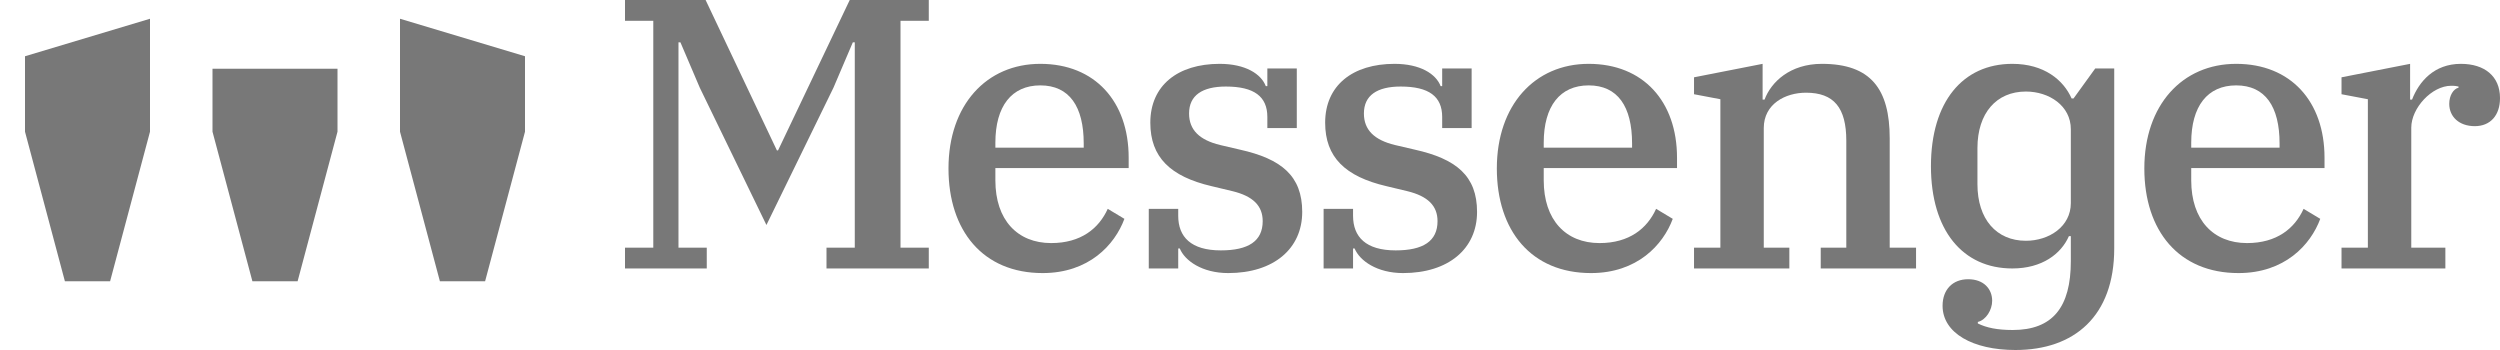 <svg width="400" height="56" viewBox="0 0 400 56" fill="none" xmlns="http://www.w3.org/2000/svg">
<path d="M374.643 42.954V39.631H378.859V15.877L374.643 15.077V12.369L385.617 10.215V15.938H385.927C387.043 13.046 389.461 10.215 393.739 10.215C397.521 10.215 400.001 12.185 400.001 15.692C400.001 18.462 398.451 20.185 395.971 20.185C393.429 20.185 391.879 18.646 391.879 16.615C391.879 15.261 392.561 14.215 393.367 14.031V13.846C393.119 13.785 392.809 13.723 392.189 13.723C389.089 13.723 385.803 17.292 385.803 20.431V39.631H391.259V42.954H374.643Z" fill="#787878"/>
<path d="M358.159 43.692C348.612 43.692 343.094 36.923 343.094 26.954C343.094 16.8 349.17 10.215 357.787 10.215C366.529 10.215 371.923 16.246 371.923 25.231V26.892H350.596V28.861C350.596 35.2 354.129 38.892 359.523 38.892C364.297 38.892 367.149 36.554 368.575 33.415L371.241 35.015C369.691 39.2 365.537 43.692 358.159 43.692ZM350.596 22.831V23.631H364.731V22.954C364.731 17.046 362.437 13.662 357.787 13.662C353.199 13.662 350.596 16.985 350.596 22.831Z" fill="#787878"/>
<path d="M322.467 56C315.647 56 310.811 53.292 310.811 48.923C310.811 46.338 312.423 44.677 314.903 44.677C317.445 44.677 318.747 46.277 318.747 48.123C318.747 49.6 317.755 51.2 316.453 51.508V51.754C317.817 52.431 319.553 52.8 322.033 52.8C328.419 52.8 331.333 49.169 331.333 41.785V37.785H331.023C329.783 40.615 326.745 42.954 321.971 42.954C314.035 42.954 308.951 36.861 308.951 26.585C308.951 16.308 314.035 10.215 321.971 10.215C327.055 10.215 330.155 12.8 331.457 15.754H331.767L335.238 10.954H338.276V39.754C338.276 50.585 331.891 56 322.467 56ZM324.141 38.523C327.861 38.523 331.333 36.246 331.333 32.492V20.677C331.333 16.923 327.861 14.646 324.141 14.646C319.429 14.646 316.391 18.092 316.391 23.692V29.477C316.391 35.077 319.429 38.523 324.141 38.523Z" fill="#787878"/>
<path d="M271.044 42.954V39.631H275.26V15.877L271.044 15.077V12.369L282.017 10.215V15.938H282.327C283.381 13.108 286.419 10.215 291.503 10.215C299.315 10.215 302.353 14.215 302.353 22.154V39.631H306.568V42.954H291.317V39.631H295.409V22.523C295.409 17.231 293.425 14.831 288.961 14.831C285.675 14.831 282.203 16.615 282.203 20.492V39.631H286.295V42.954H271.044Z" fill="#787878"/>
<path d="M254.56 43.692C245.012 43.692 239.494 36.923 239.494 26.954C239.494 16.8 245.57 10.215 254.188 10.215C262.93 10.215 268.323 16.246 268.323 25.231V26.892H246.996V28.861C246.996 35.2 250.53 38.892 255.924 38.892C260.698 38.892 263.55 36.554 264.976 33.415L267.641 35.015C266.092 39.2 261.938 43.692 254.56 43.692ZM246.996 22.831V23.631H261.132V22.954C261.132 17.046 258.838 13.662 254.188 13.662C249.6 13.662 246.996 16.985 246.996 22.831Z" fill="#787878"/>
<path d="M224.487 43.692C220.333 43.692 217.543 41.723 216.737 39.754H216.489V42.954H211.777V33.415H216.489V34.523C216.489 37.908 218.535 40.062 223.309 40.062C227.711 40.062 230.005 38.585 230.005 35.385C230.005 32.923 228.455 31.385 225.169 30.585L221.821 29.785C215.249 28.246 212.025 25.169 212.025 19.631C212.025 13.662 216.427 10.215 223.123 10.215C227.215 10.215 229.757 11.815 230.501 13.785H230.749V10.954H235.461V20.492H230.749V18.708C230.749 15.446 228.641 13.846 224.115 13.846C220.333 13.846 218.225 15.261 218.225 18.154C218.225 20.8 219.899 22.4 223.185 23.2L226.347 23.938C232.981 25.415 236.329 28.123 236.329 33.908C236.329 39.815 231.741 43.692 224.487 43.692Z" fill="#787878"/>
<path d="M196.513 43.692C192.359 43.692 189.569 41.723 188.763 39.754H188.515V42.954H183.803V33.415H188.515V34.523C188.515 37.908 190.561 40.062 195.335 40.062C199.737 40.062 202.031 38.585 202.031 35.385C202.031 32.923 200.481 31.385 197.195 30.585L193.847 29.785C187.275 28.246 184.051 25.169 184.051 19.631C184.051 13.662 188.453 10.215 195.149 10.215C199.241 10.215 201.783 11.815 202.527 13.785H202.775V10.954H207.487V20.492H202.775V18.708C202.775 15.446 200.667 13.846 196.141 13.846C192.359 13.846 190.251 15.261 190.251 18.154C190.251 20.8 191.925 22.4 195.211 23.2L198.373 23.938C205.007 25.415 208.355 28.123 208.355 33.908C208.355 39.815 203.767 43.692 196.513 43.692Z" fill="#787878"/>
<path d="M166.823 43.692C157.276 43.692 151.758 36.923 151.758 26.954C151.758 16.8 157.834 10.215 166.451 10.215C175.193 10.215 180.587 16.246 180.587 25.231V26.892H159.26V28.861C159.26 35.2 162.794 38.892 168.187 38.892C172.961 38.892 175.813 36.554 177.239 33.415L179.905 35.015C178.355 39.2 174.201 43.692 166.823 43.692ZM159.26 22.831V23.631H173.395V22.954C173.395 17.046 171.101 13.662 166.451 13.662C161.864 13.662 159.26 16.985 159.26 22.831Z" fill="#787878"/>
<path d="M100 42.954V39.631H104.526V3.323H100V0H112.896L124.303 24.061H124.489L135.959 0H148.606V3.323H144.08V39.631H148.606V42.954H132.239V39.631H136.765V6.769H136.455L133.355 14.031L122.629 36L111.966 14.031L108.866 6.769H108.556V39.631H113.082V42.954H100Z" fill="#787878"/>
<path d="M84 21.071L77.617 45H70.383L64 21.071V3L84 9V21.071Z" fill="#787878"/>
<path d="M24 21.071L17.617 45H10.383L4 21.071V9L24 3V21.071Z" fill="#787878"/>
<path d="M54 21.071L47.617 45H40.383L34 21.071V11H54V21.071Z" fill="#787878"/>
</svg>
